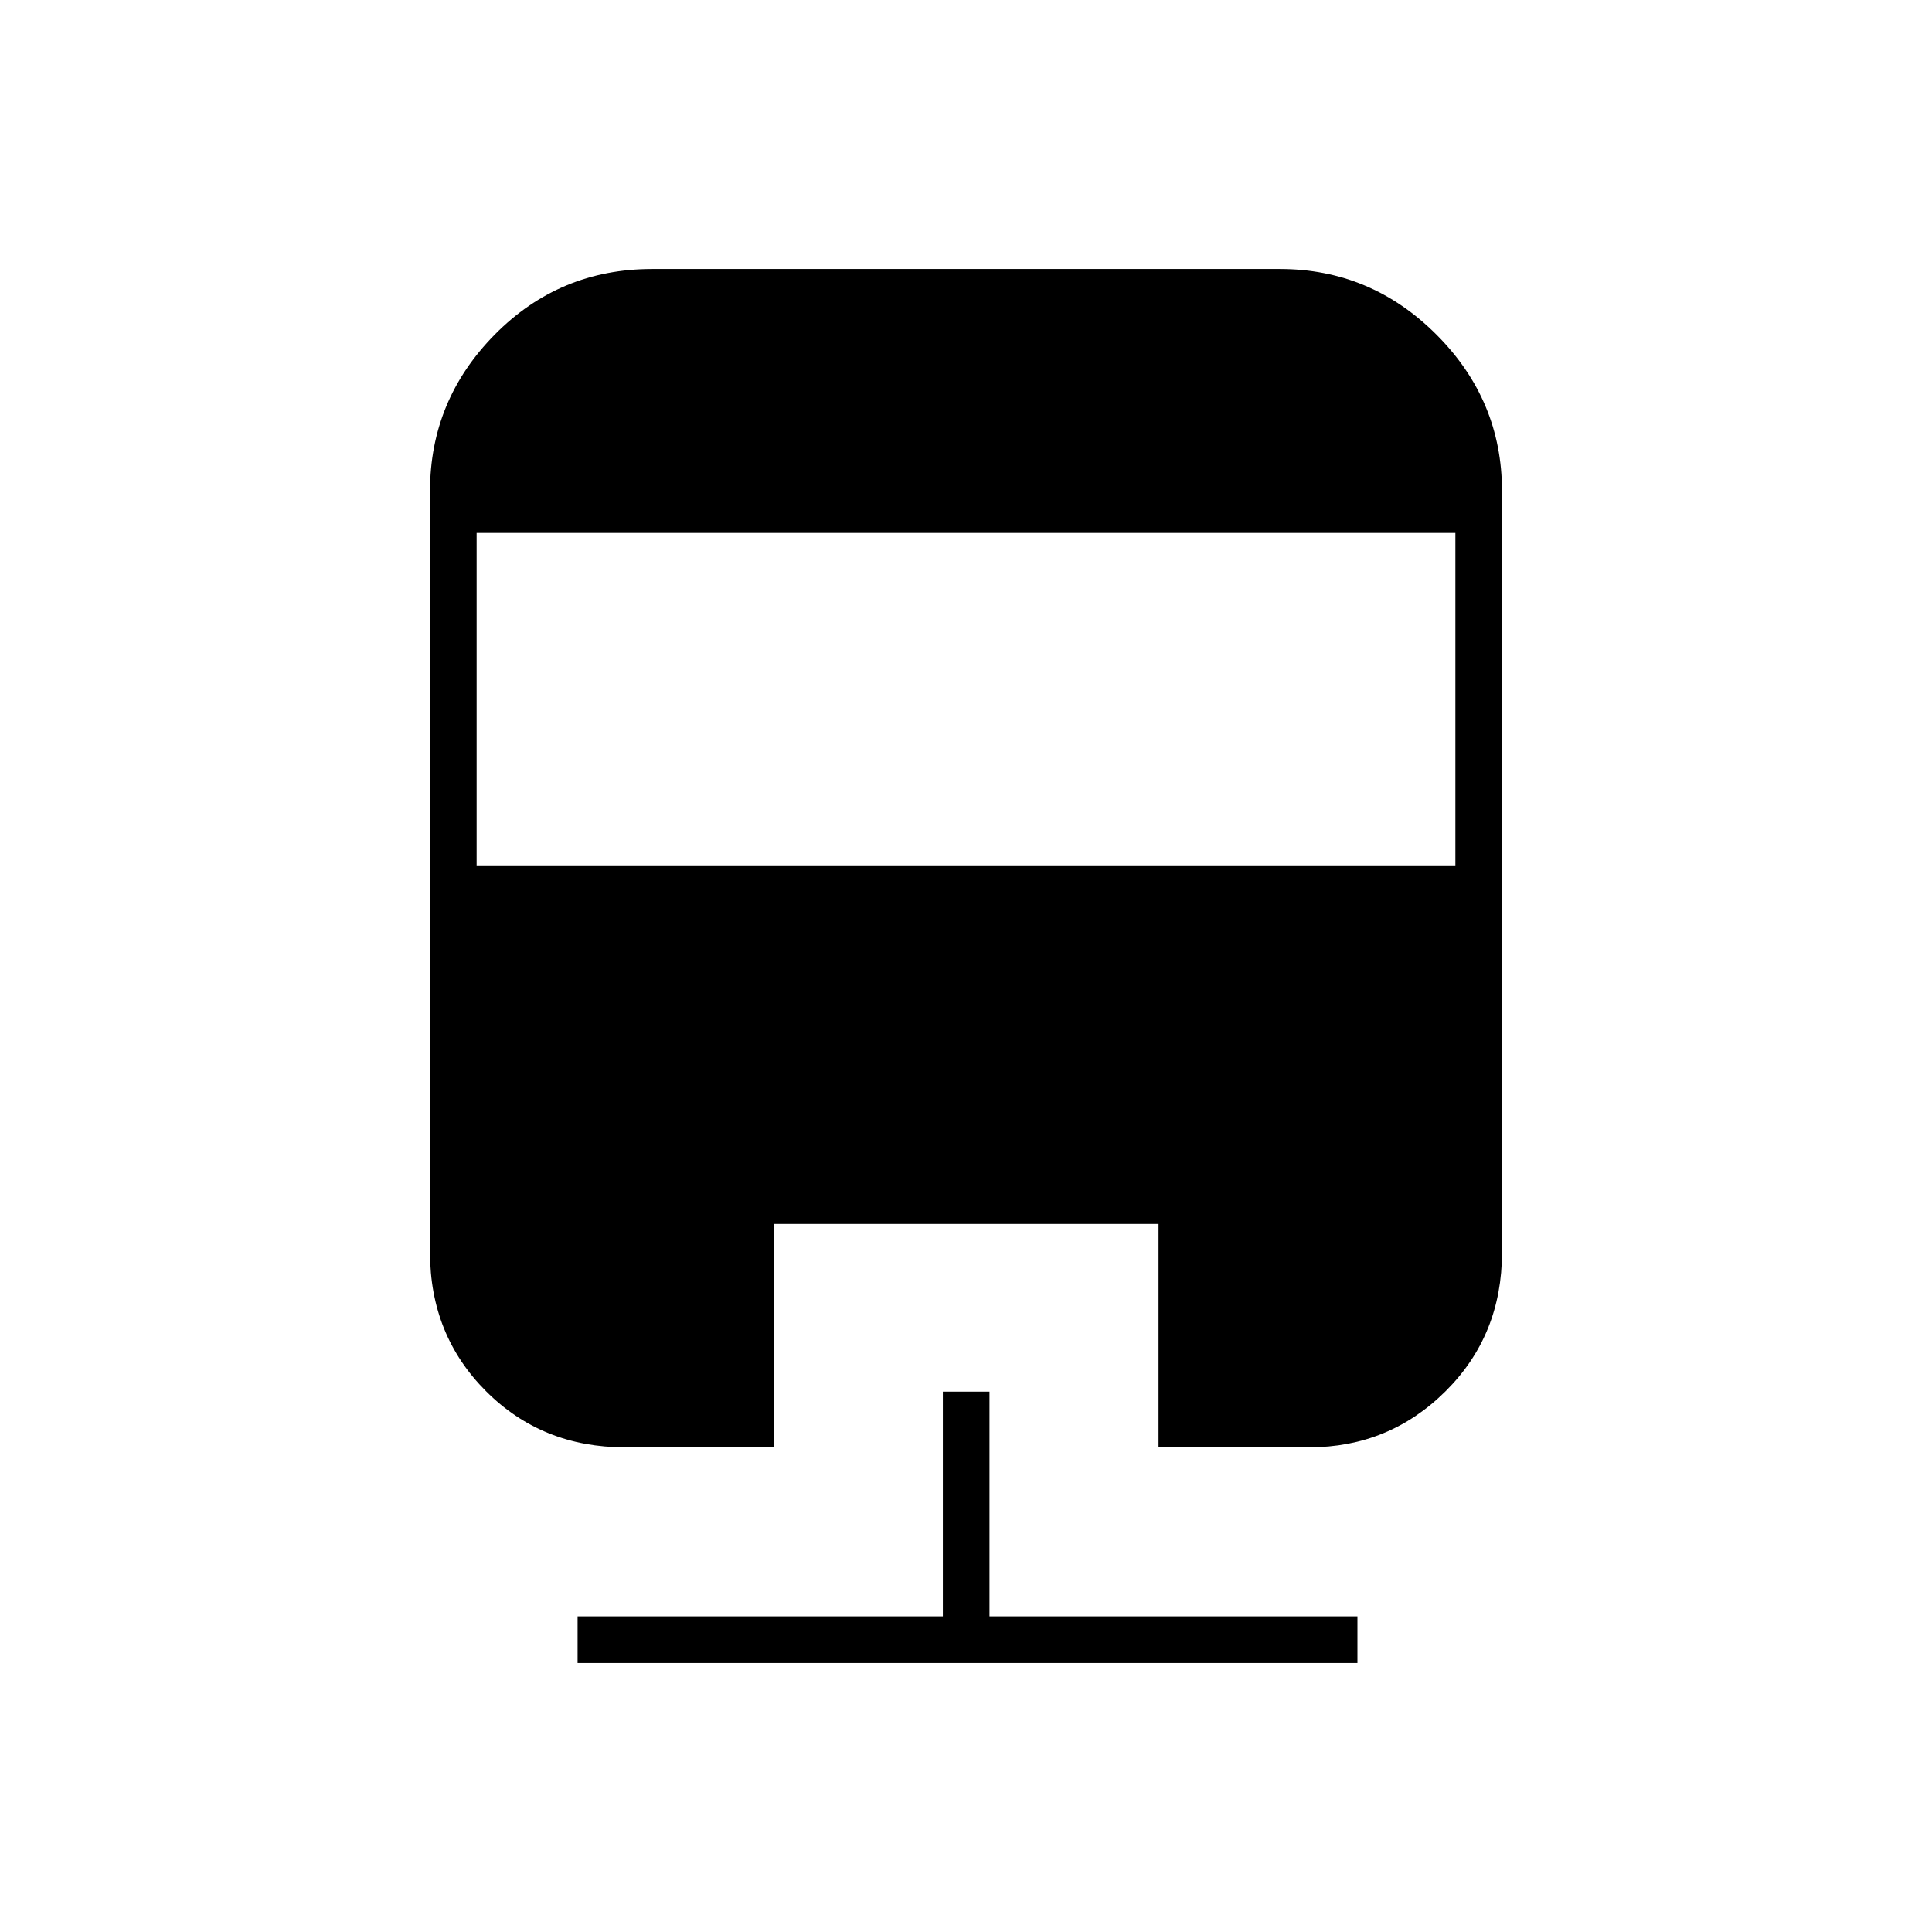<svg xmlns="http://www.w3.org/2000/svg" height="40" viewBox="0 -960 960 960" width="40"><path d="M468.5-268.5h23.17v111.67H674.5v23.16H287v-23.16h181.5V-268.5ZM324-826.33h312q45.15 0 77.74 32.59 32.59 32.59 32.59 77.74v378.33q0 41.12-28.04 68.98-28.05 27.86-67.79 27.86h-74.83v-111H384.5v111h-74q-41.12 0-68.98-27.86-27.85-27.86-27.85-68.98V-716q0-45.15 32.17-77.74 32.18-32.59 78.16-32.59Zm-87.17 131.16V-530h486.34v-165.17H236.83Z"/></svg>